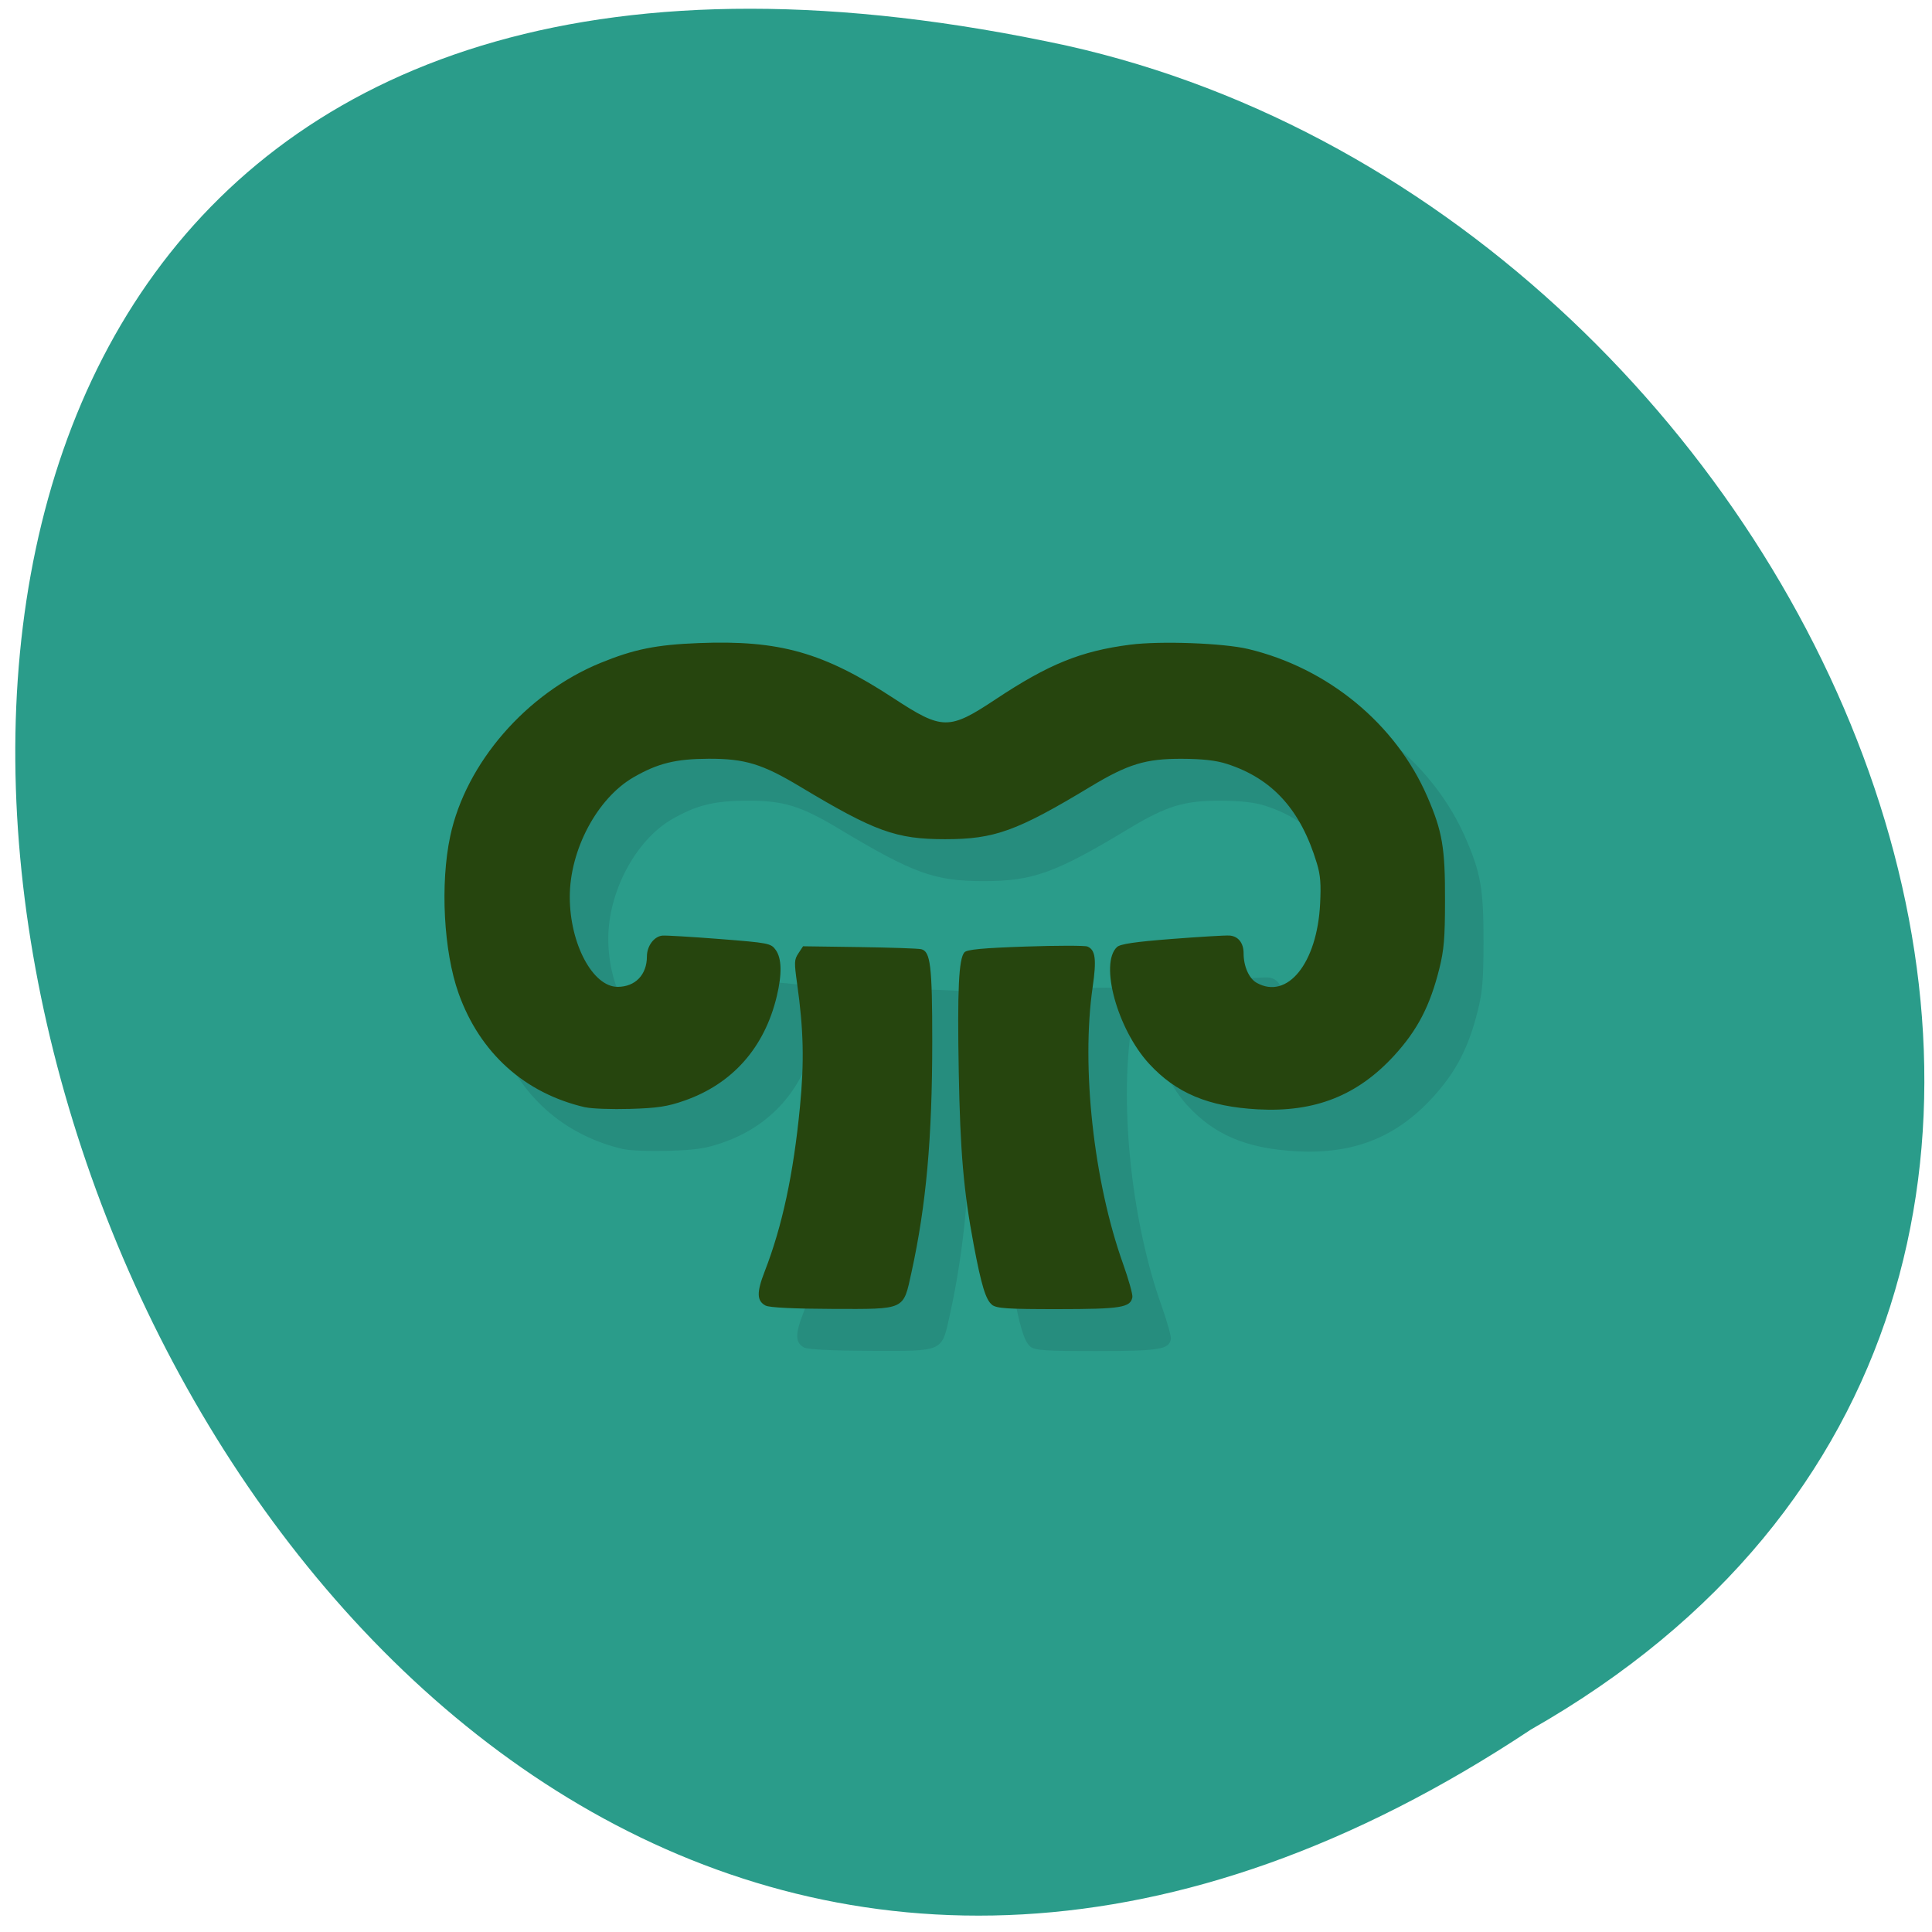 <svg xmlns="http://www.w3.org/2000/svg" xmlns:xlink="http://www.w3.org/1999/xlink" viewBox="0 0 256 256"><defs><path id="0" d="m 153.54 78.21 c 0 12.274 -9.95 22.22 -22.22 22.22 -12.274 0 -22.22 -9.95 -22.22 -22.22 0 -12.274 9.95 -22.22 22.22 -22.22 12.274 0 22.22 9.95 22.22 22.22 z" style="fill:#ff4500;color:#000"/><use id="1" xlink:href="#0"/></defs><g transform="matrix(0 -0.987 -0.996 0 257.729 254.112)" style="fill:#2a9c8a"><use xlink:href="#1" transform="translate(15.781 13.13)" width="1" height="1"/><use xlink:href="#1" transform="translate(18.424 91.18)" width="1" height="1"/><use xlink:href="#1" transform="translate(-66.794 48.49)" width="1" height="1"/><path transform="translate(4.323 -795.63)" d="m 20.935 850.74 c -127.95 190.94 280.09 308.54 226.07 61.711 -23.02 -102.01 -167.39 -163.91 -226.07 -61.711 z" style="color:#000"/></g><g transform="matrix(5.099 0 0 5.555 2.803 -4.018)" style="stroke-width:0.067"><path d="m 20.349,32.868 c -0.235,-0.113 -0.241,-0.312 -0.025,-0.822 0.454,-1.071 0.746,-2.323 0.914,-3.917 0.114,-1.081 0.095,-1.842 -0.072,-2.932 -0.08,-0.523 -0.078,-0.581 0.033,-0.735 l 0.12,-0.167 1.462,0.019 c 0.804,0.011 1.528,0.033 1.609,0.051 0.241,0.051 0.286,0.401 0.286,2.202 -5e-4,2.312 -0.157,3.903 -0.54,5.508 -0.217,0.906 -0.142,0.875 -2.052,0.87 -1.001,-0.003 -1.639,-0.032 -1.735,-0.078 z m 5.882,-0.021 c -0.163,-0.114 -0.279,-0.463 -0.479,-1.439 -0.261,-1.276 -0.349,-2.212 -0.387,-4.108 -0.039,-1.968 -7e-4,-2.712 0.148,-2.861 0.067,-0.067 0.475,-0.102 1.582,-0.137 0.821,-0.026 1.547,-0.026 1.614,-7.6e-4 0.209,0.08 0.24,0.306 0.135,0.971 -0.3,1.904 0.027,4.635 0.789,6.593 0.146,0.377 0.256,0.737 0.244,0.8 -0.048,0.247 -0.295,0.284 -1.928,0.285 -1.312,7.5e-4 -1.597,-0.016 -1.72,-0.102 z m -10.57,-4.71 c -1.575,-0.333 -2.741,-1.296 -3.294,-2.72 -0.388,-0.998 -0.481,-2.61 -0.217,-3.748 0.405,-1.744 1.978,-3.409 3.906,-4.133 0.867,-0.326 1.448,-0.434 2.547,-0.473 2.106,-0.076 3.245,0.22 5.074,1.319 1.262,0.758 1.435,0.76 2.644,0.023 1.379,-0.84 2.216,-1.152 3.499,-1.304 0.789,-0.093 2.42,-0.038 3.066,0.103 2.073,0.454 3.837,1.789 4.655,3.522 0.391,0.827 0.464,1.221 0.46,2.467 0,0.913 -0.028,1.194 -0.147,1.633 -0.242,0.892 -0.569,1.47 -1.176,2.078 -0.954,0.954 -2.061,1.355 -3.541,1.281 -1.285,-0.064 -2.123,-0.387 -2.826,-1.088 -0.822,-0.82 -1.293,-2.388 -0.835,-2.783 0.085,-0.073 0.465,-0.125 1.419,-0.193 0.717,-0.051 1.392,-0.088 1.501,-0.082 0.23,0.013 0.371,0.175 0.371,0.426 0,0.308 0.14,0.599 0.338,0.701 0.799,0.413 1.572,-0.467 1.65,-1.88 0.026,-0.471 0.01,-0.69 -0.084,-0.969 -0.418,-1.275 -1.153,-2.021 -2.338,-2.372 -0.279,-0.083 -0.635,-0.12 -1.17,-0.122 -0.941,-0.003 -1.398,0.125 -2.373,0.664 -1.915,1.061 -2.496,1.254 -3.776,1.254 -1.281,0 -1.828,-0.182 -3.776,-1.256 -0.978,-0.539 -1.433,-0.666 -2.373,-0.663 -0.858,0.003 -1.321,0.108 -1.953,0.443 -0.943,0.5 -1.657,1.732 -1.655,2.855 0,1.115 0.598,2.143 1.242,2.143 0.459,0 0.762,-0.288 0.762,-0.724 0,-0.249 0.185,-0.479 0.401,-0.498 0.092,-0.008 0.763,0.029 1.492,0.081 1.272,0.092 1.33,0.102 1.454,0.26 0.157,0.2 0.167,0.573 0.028,1.106 -0.319,1.225 -1.152,2.089 -2.4,2.489 -0.439,0.141 -0.702,0.178 -1.409,0.197 -0.478,0.013 -1.002,-0.004 -1.165,-0.039 z" style="fill:#00001b;opacity:0.1"/><path d="m 19.349,31.868 c -0.235,-0.113 -0.241,-0.312 -0.025,-0.822 0.454,-1.071 0.746,-2.323 0.914,-3.917 0.114,-1.081 0.095,-1.842 -0.072,-2.932 -0.08,-0.523 -0.078,-0.581 0.033,-0.735 l 0.12,-0.167 1.462,0.019 c 0.804,0.011 1.528,0.033 1.609,0.051 0.241,0.051 0.286,0.401 0.286,2.202 -5e-4,2.312 -0.157,3.903 -0.54,5.508 -0.217,0.906 -0.142,0.875 -2.052,0.87 -1.001,-0.003 -1.639,-0.032 -1.735,-0.078 z m 5.882,-0.021 c -0.163,-0.114 -0.279,-0.463 -0.479,-1.439 -0.261,-1.276 -0.349,-2.212 -0.387,-4.108 -0.039,-1.968 -7e-4,-2.712 0.148,-2.861 0.067,-0.067 0.475,-0.102 1.582,-0.137 0.821,-0.026 1.547,-0.026 1.614,-7.6e-4 0.209,0.08 0.24,0.306 0.135,0.971 -0.3,1.904 0.027,4.635 0.789,6.593 0.146,0.377 0.256,0.737 0.244,0.8 -0.048,0.247 -0.295,0.284 -1.928,0.285 -1.312,7.5e-4 -1.597,-0.016 -1.72,-0.102 z m -10.57,-4.71 c -1.575,-0.333 -2.741,-1.296 -3.294,-2.72 -0.388,-0.998 -0.481,-2.61 -0.217,-3.748 0.405,-1.744 1.978,-3.409 3.906,-4.133 0.867,-0.326 1.448,-0.434 2.547,-0.473 2.106,-0.076 3.245,0.22 5.074,1.319 1.262,0.758 1.435,0.76 2.644,0.023 1.379,-0.84 2.216,-1.152 3.499,-1.304 0.789,-0.093 2.42,-0.038 3.066,0.103 2.073,0.454 3.837,1.789 4.655,3.522 0.391,0.827 0.464,1.221 0.46,2.467 0,0.913 -0.028,1.194 -0.147,1.633 -0.242,0.892 -0.569,1.47 -1.176,2.078 -0.954,0.954 -2.061,1.355 -3.541,1.281 -1.285,-0.064 -2.123,-0.387 -2.826,-1.088 -0.822,-0.82 -1.293,-2.388 -0.835,-2.783 0.085,-0.073 0.465,-0.125 1.419,-0.193 0.717,-0.051 1.392,-0.088 1.501,-0.082 0.23,0.013 0.371,0.175 0.371,0.426 0,0.308 0.14,0.599 0.338,0.701 0.799,0.413 1.572,-0.467 1.65,-1.88 0.026,-0.471 0.01,-0.69 -0.084,-0.969 -0.418,-1.275 -1.153,-2.021 -2.338,-2.372 -0.279,-0.083 -0.635,-0.12 -1.17,-0.122 -0.941,-0.003 -1.398,0.125 -2.373,0.664 -1.915,1.061 -2.496,1.254 -3.776,1.254 -1.281,0 -1.828,-0.182 -3.776,-1.256 -0.978,-0.539 -1.433,-0.666 -2.373,-0.663 -0.858,0.003 -1.321,0.108 -1.953,0.443 -0.943,0.5 -1.657,1.732 -1.655,2.855 0,1.115 0.598,2.143 1.242,2.143 0.459,0 0.762,-0.288 0.762,-0.724 0,-0.249 0.185,-0.479 0.401,-0.498 0.092,-0.008 0.763,0.029 1.492,0.081 1.272,0.092 1.33,0.102 1.454,0.26 0.157,0.2 0.167,0.573 0.028,1.106 -0.319,1.225 -1.152,2.089 -2.4,2.489 -0.439,0.141 -0.702,0.178 -1.409,0.197 -0.478,0.013 -1.002,-0.004 -1.165,-0.039 z" style="fill:#26450e"/></g></svg>